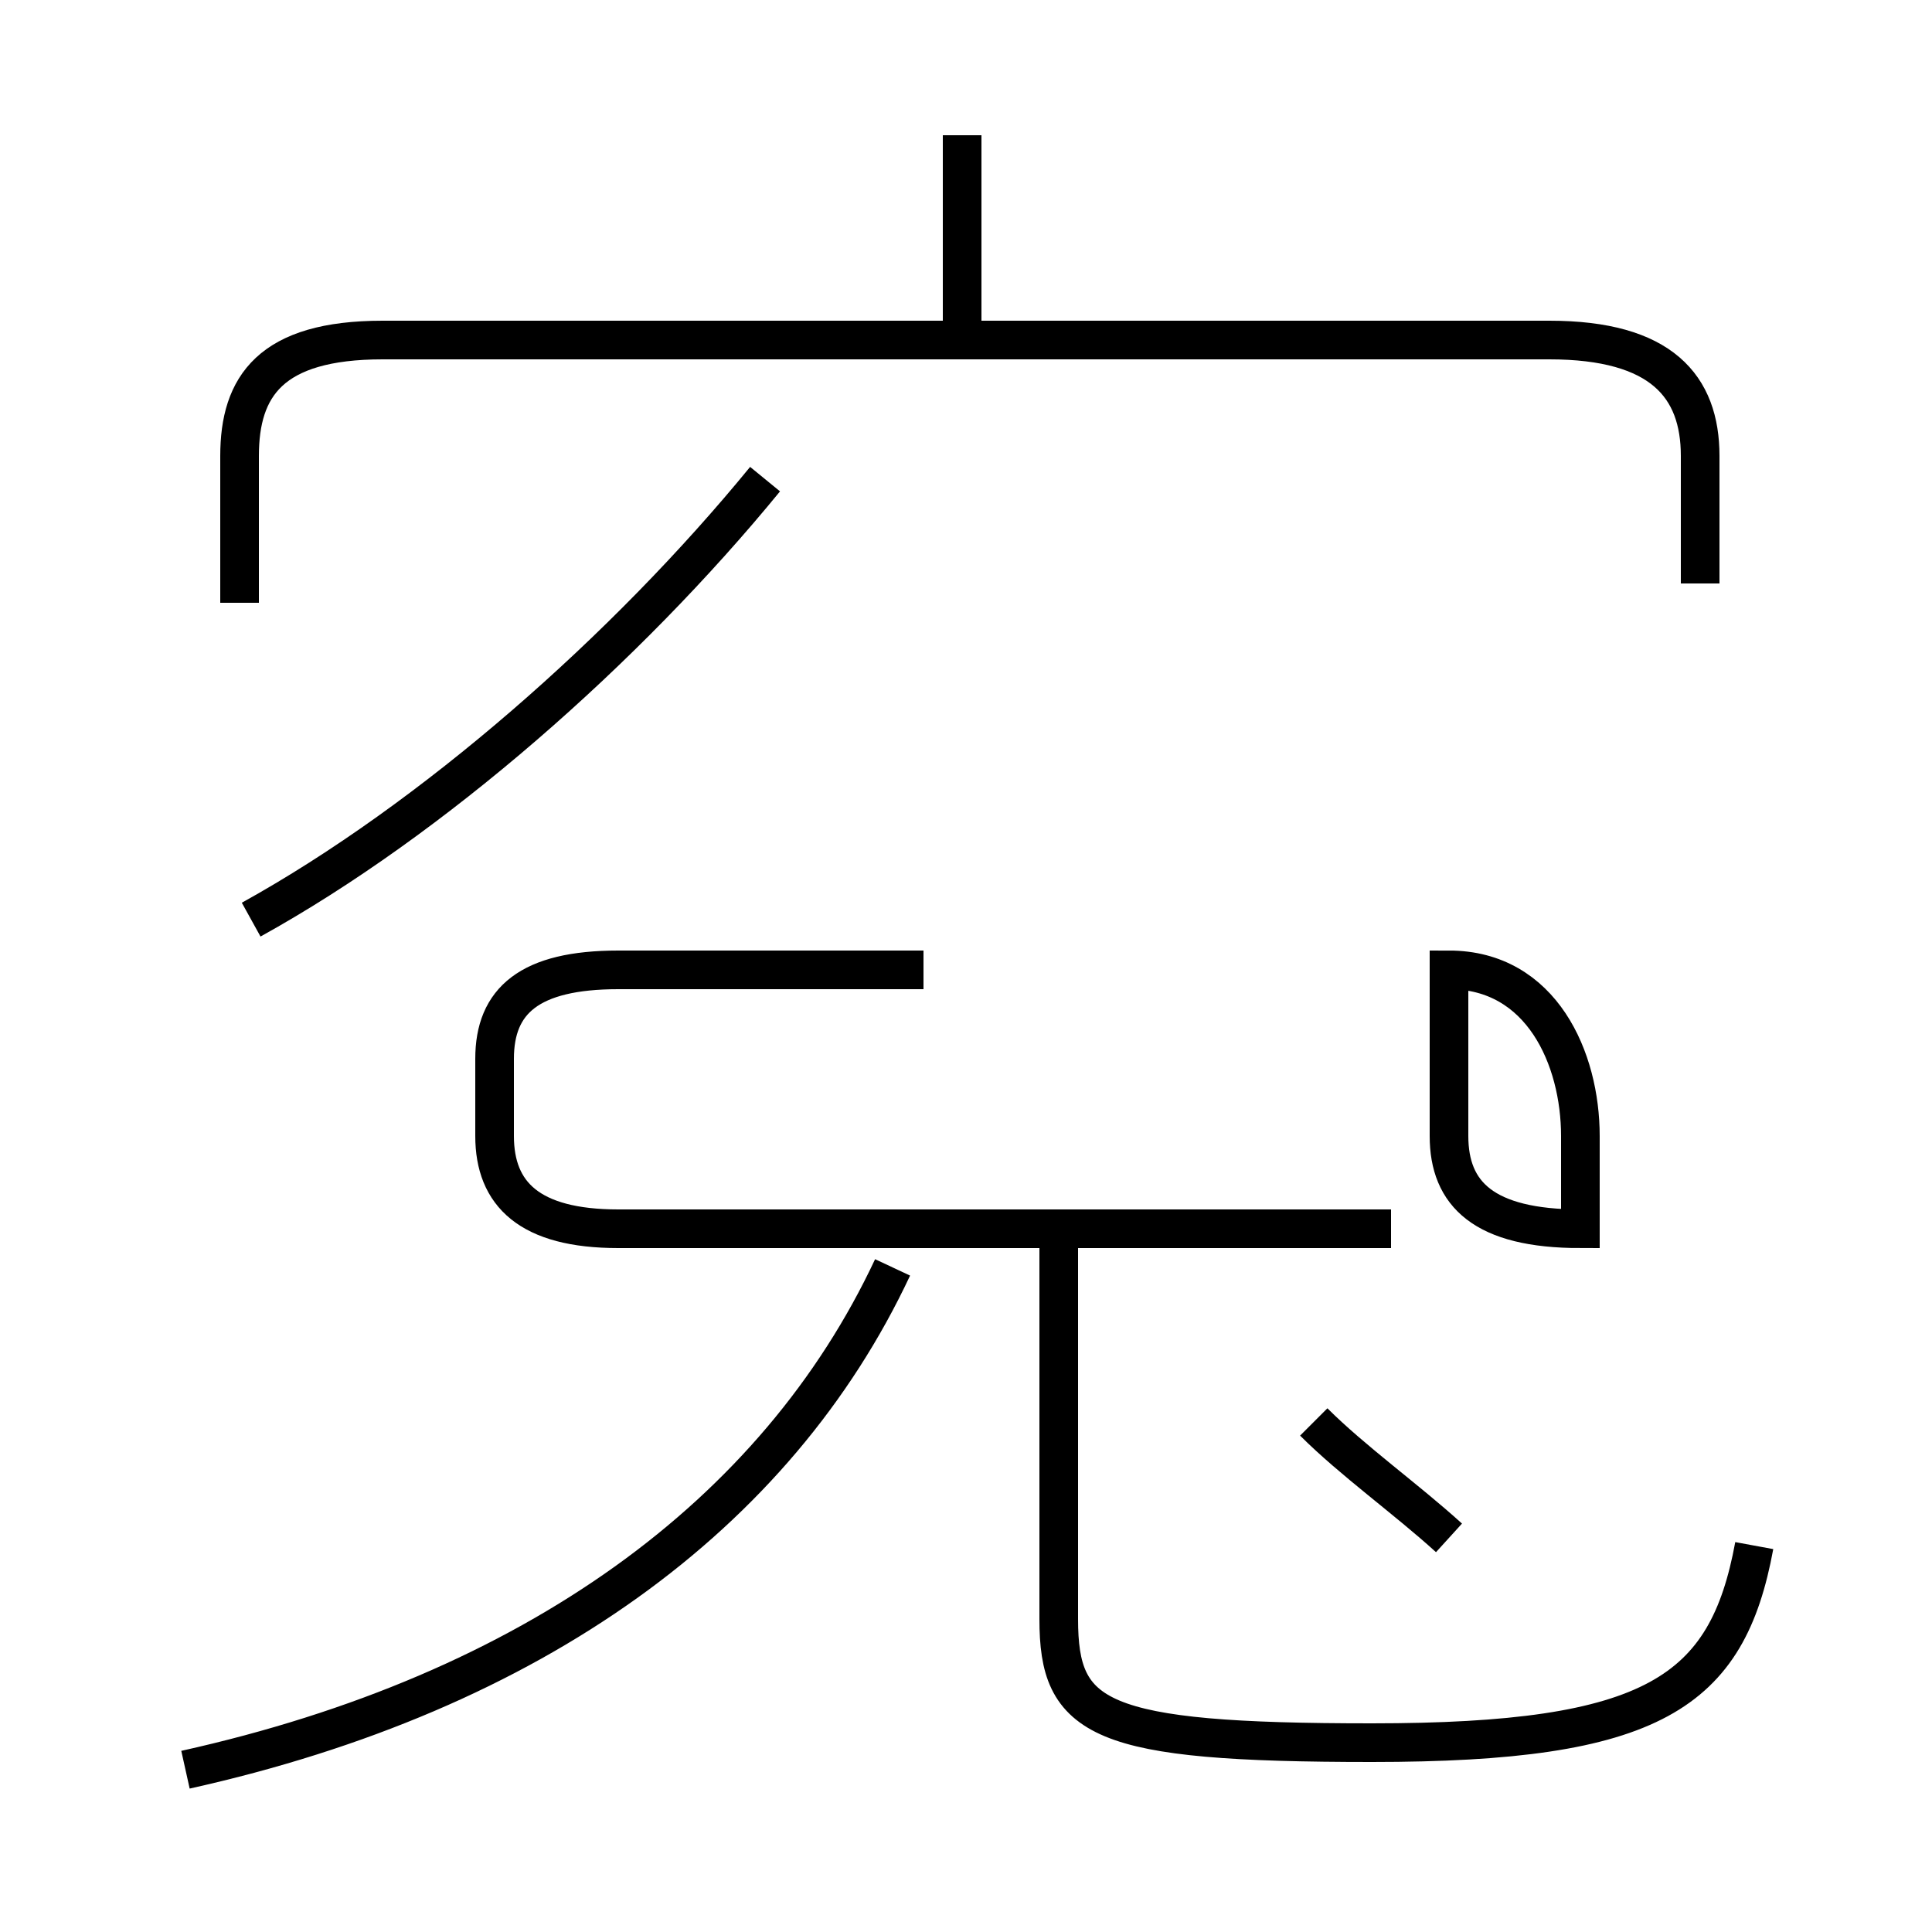 <?xml version='1.0' encoding='utf8'?>
<svg viewBox="0.0 -44.0 50.0 50.0" version="1.1" xmlns="http://www.w3.org/2000/svg">
<rect x="0.0" y="-44.0" width="50.0" height="50.0" fill="#808080" stroke="none"/>
<rect x="-1000" y="-1000" width="2000" height="2000" stroke="white" fill="white"/>
<g style="fill:none; stroke:#000000;  stroke-width:1">
<path d="M 24.9 35.5 L 24.9 40.5 M 44.0 28.9 L 44.0 32.2 C 44.0 34.0 43.0 35.2 40.1 35.2 L 9.9 35.2 C 7.0 35.2 6.2 34.0 6.2 32.2 L 6.2 28.4 M 6.5 20.2 C 11.2 22.8 16.2 27.2 19.8 31.6 M 23.9 18.9 L 16.0 18.9 C 13.7 18.9 12.8 18.1 12.8 16.6 L 12.8 14.6 C 12.8 13.1 13.7 12.2 16.0 12.2 L 23.9 12.2 M 37.5 18.9 L 37.5 14.6 C 37.5 13.1 38.4 12.2 40.9 12.2 L 40.9 14.6 C 40.9 16.6 39.9 18.9 37.5 18.9 Z M 4.8 -1.8 C 13.8 0.2 20.1 4.8 23.1 11.2 M 37.5 4.2 C 36.4 5.2 35.0 6.2 34.0 7.2 M 45.4 4.0 C 44.7 0.2 42.8 -1.1 35.5 -1.1 C 28.4 -1.1 27.4 -0.5 27.4 2.1 L 27.4 11.8 M 16.1 12.2 L 36.0 12.2" transform="scale(1, -1)" />
</g>
</svg>